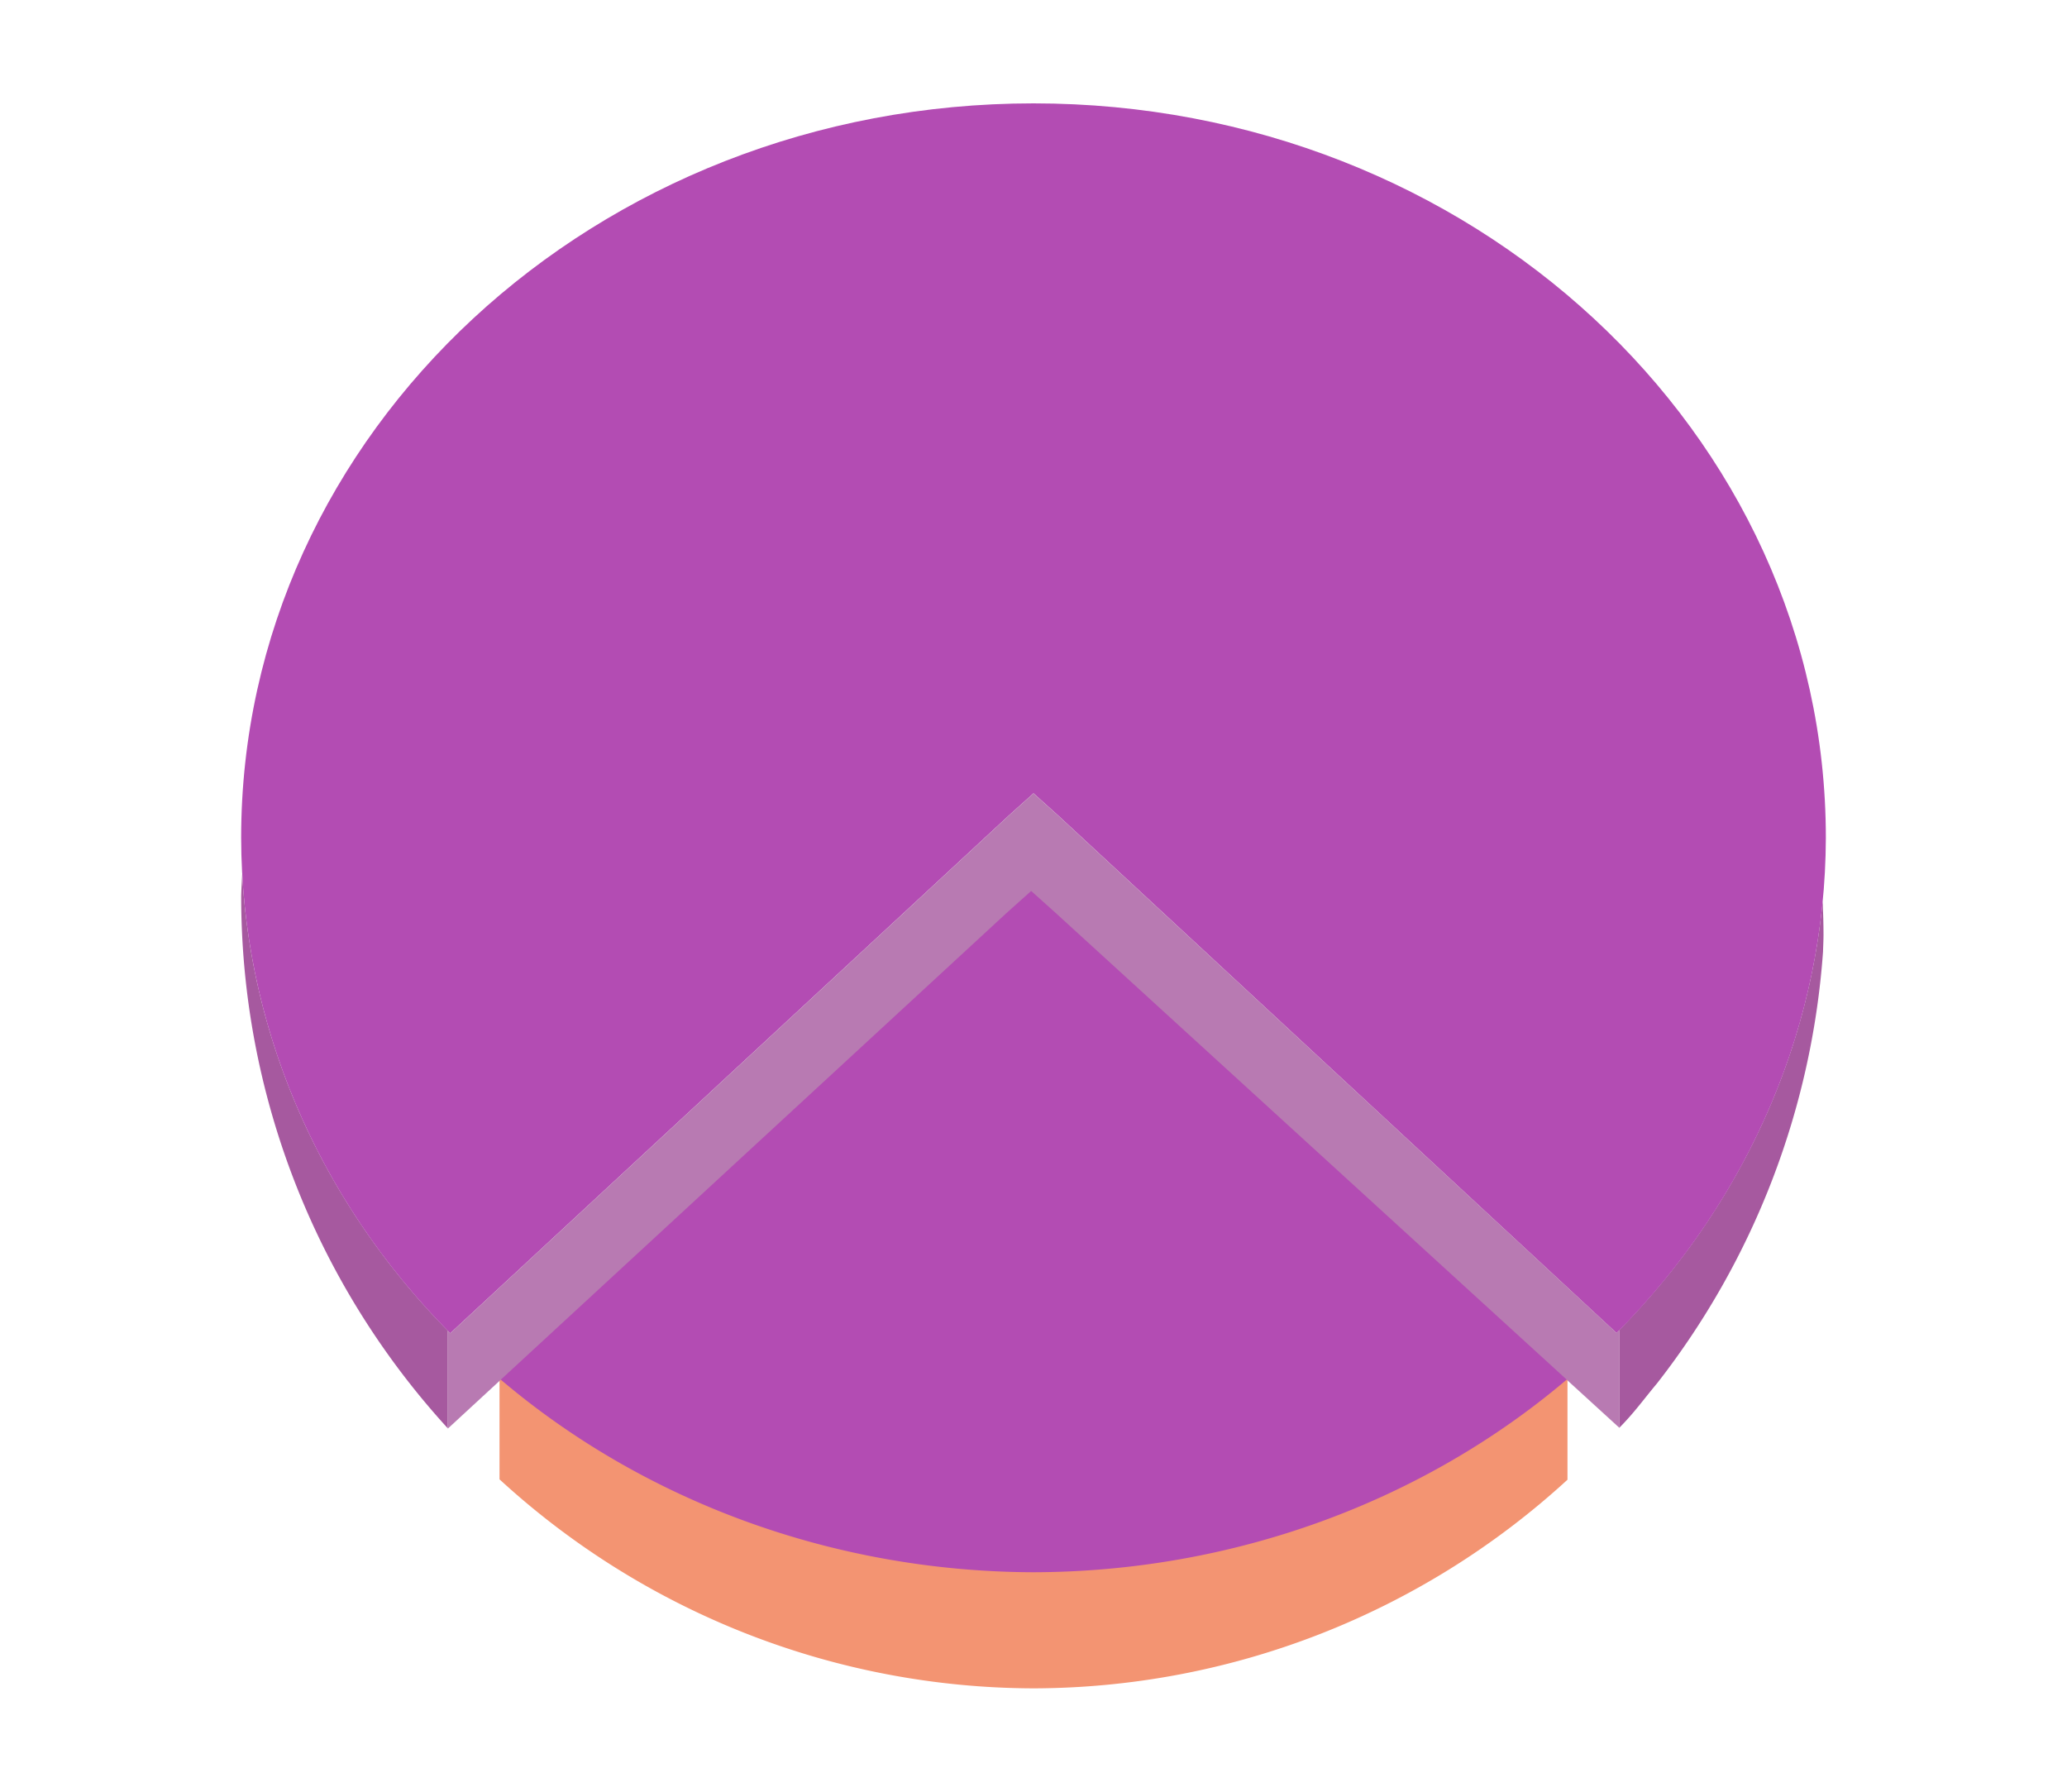 <svg xmlns="http://www.w3.org/2000/svg" height="52" width="60"><radialGradient id="a" cx="30" cy="1026.362" gradientTransform="matrix(1 0 0 .927 0 -926.835)" gradientUnits="userSpaceOnUse" r="23"><stop offset="0" stop-color="#B34CB3"/><stop offset="1" stop-color="#a25f9e"/></radialGradient><radialGradient id="b" cx="30" cy="21.246" gradientTransform="matrix(-1.415 0 0 -1.311 72.451 52.176)" gradientUnits="userSpaceOnUse" r="16.254"><stop offset="0" stop-color="#B34CB3"/><stop offset="1" stop-color="#fe865c"/></radialGradient><path d="M0 0h60v52H0z" fill="#fff"/><path d="M7.031 25.363c-.011.213-.025.426-.03.639A22.877 22.877 0 0 0 13 41.455V38.62c-3.59-3.653-5.696-8.34-5.969-13.256zM13 41.455h.004l16.22-14.963.708-.635.707.635 16.367 14.944c.44-.444.702-.82 1.098-1.293a23.004 23.004 0 0 0 4.814-12.524c.004-.157.013-.314.014-.472 0-.332-.01-.66-.026-.987-.447 4.619-2.513 8.992-5.906 12.444v2.822L30.64 26.488l-.707-.634-.707.634-16.221 14.963H13z" fill="#987197" style="fill:#a6599f;fill-opacity:1"/><path d="M14.5 40v2.934A23 23 0 0 0 30 49a23 23 0 0 0 15.5-6.055V40z" fill="#fe865c" style="fill:#f39472;fill-opacity:1"/><path d="M30 3C17.297 3 7 12.543 7 24.315c.012 5.327 2.177 10.458 6.068 14.38l16.225-15.036.707-.635.707.635 16.219 15.03c3.892-3.92 6.059-9.048 6.074-14.374C53 12.543 42.703 3 30 3z" fill="url(#a)" style="fill:#B34CB3;fill-opacity:1"/><path d="M30 25.625 14.488 40A23 21.315 0 0 0 30 45.63a23 21.315 0 0 0 15.518-5.625z" fill="url(#b)" fill-rule="evenodd" style="fill:#B34CB3;fill-opacity:1"/><path d="m30 23.025-.707.635-16.225 15.035c-.024-.024-.044-.052-.068-.076v2.836h.004l16.22-14.963.708-.634.707.634L47 41.43v-2.826c-.026.027-.048.056-.074.082L30.707 23.66z" fill="#945c93" style="fill:#b87ab2;fill-opacity:1"/></svg>